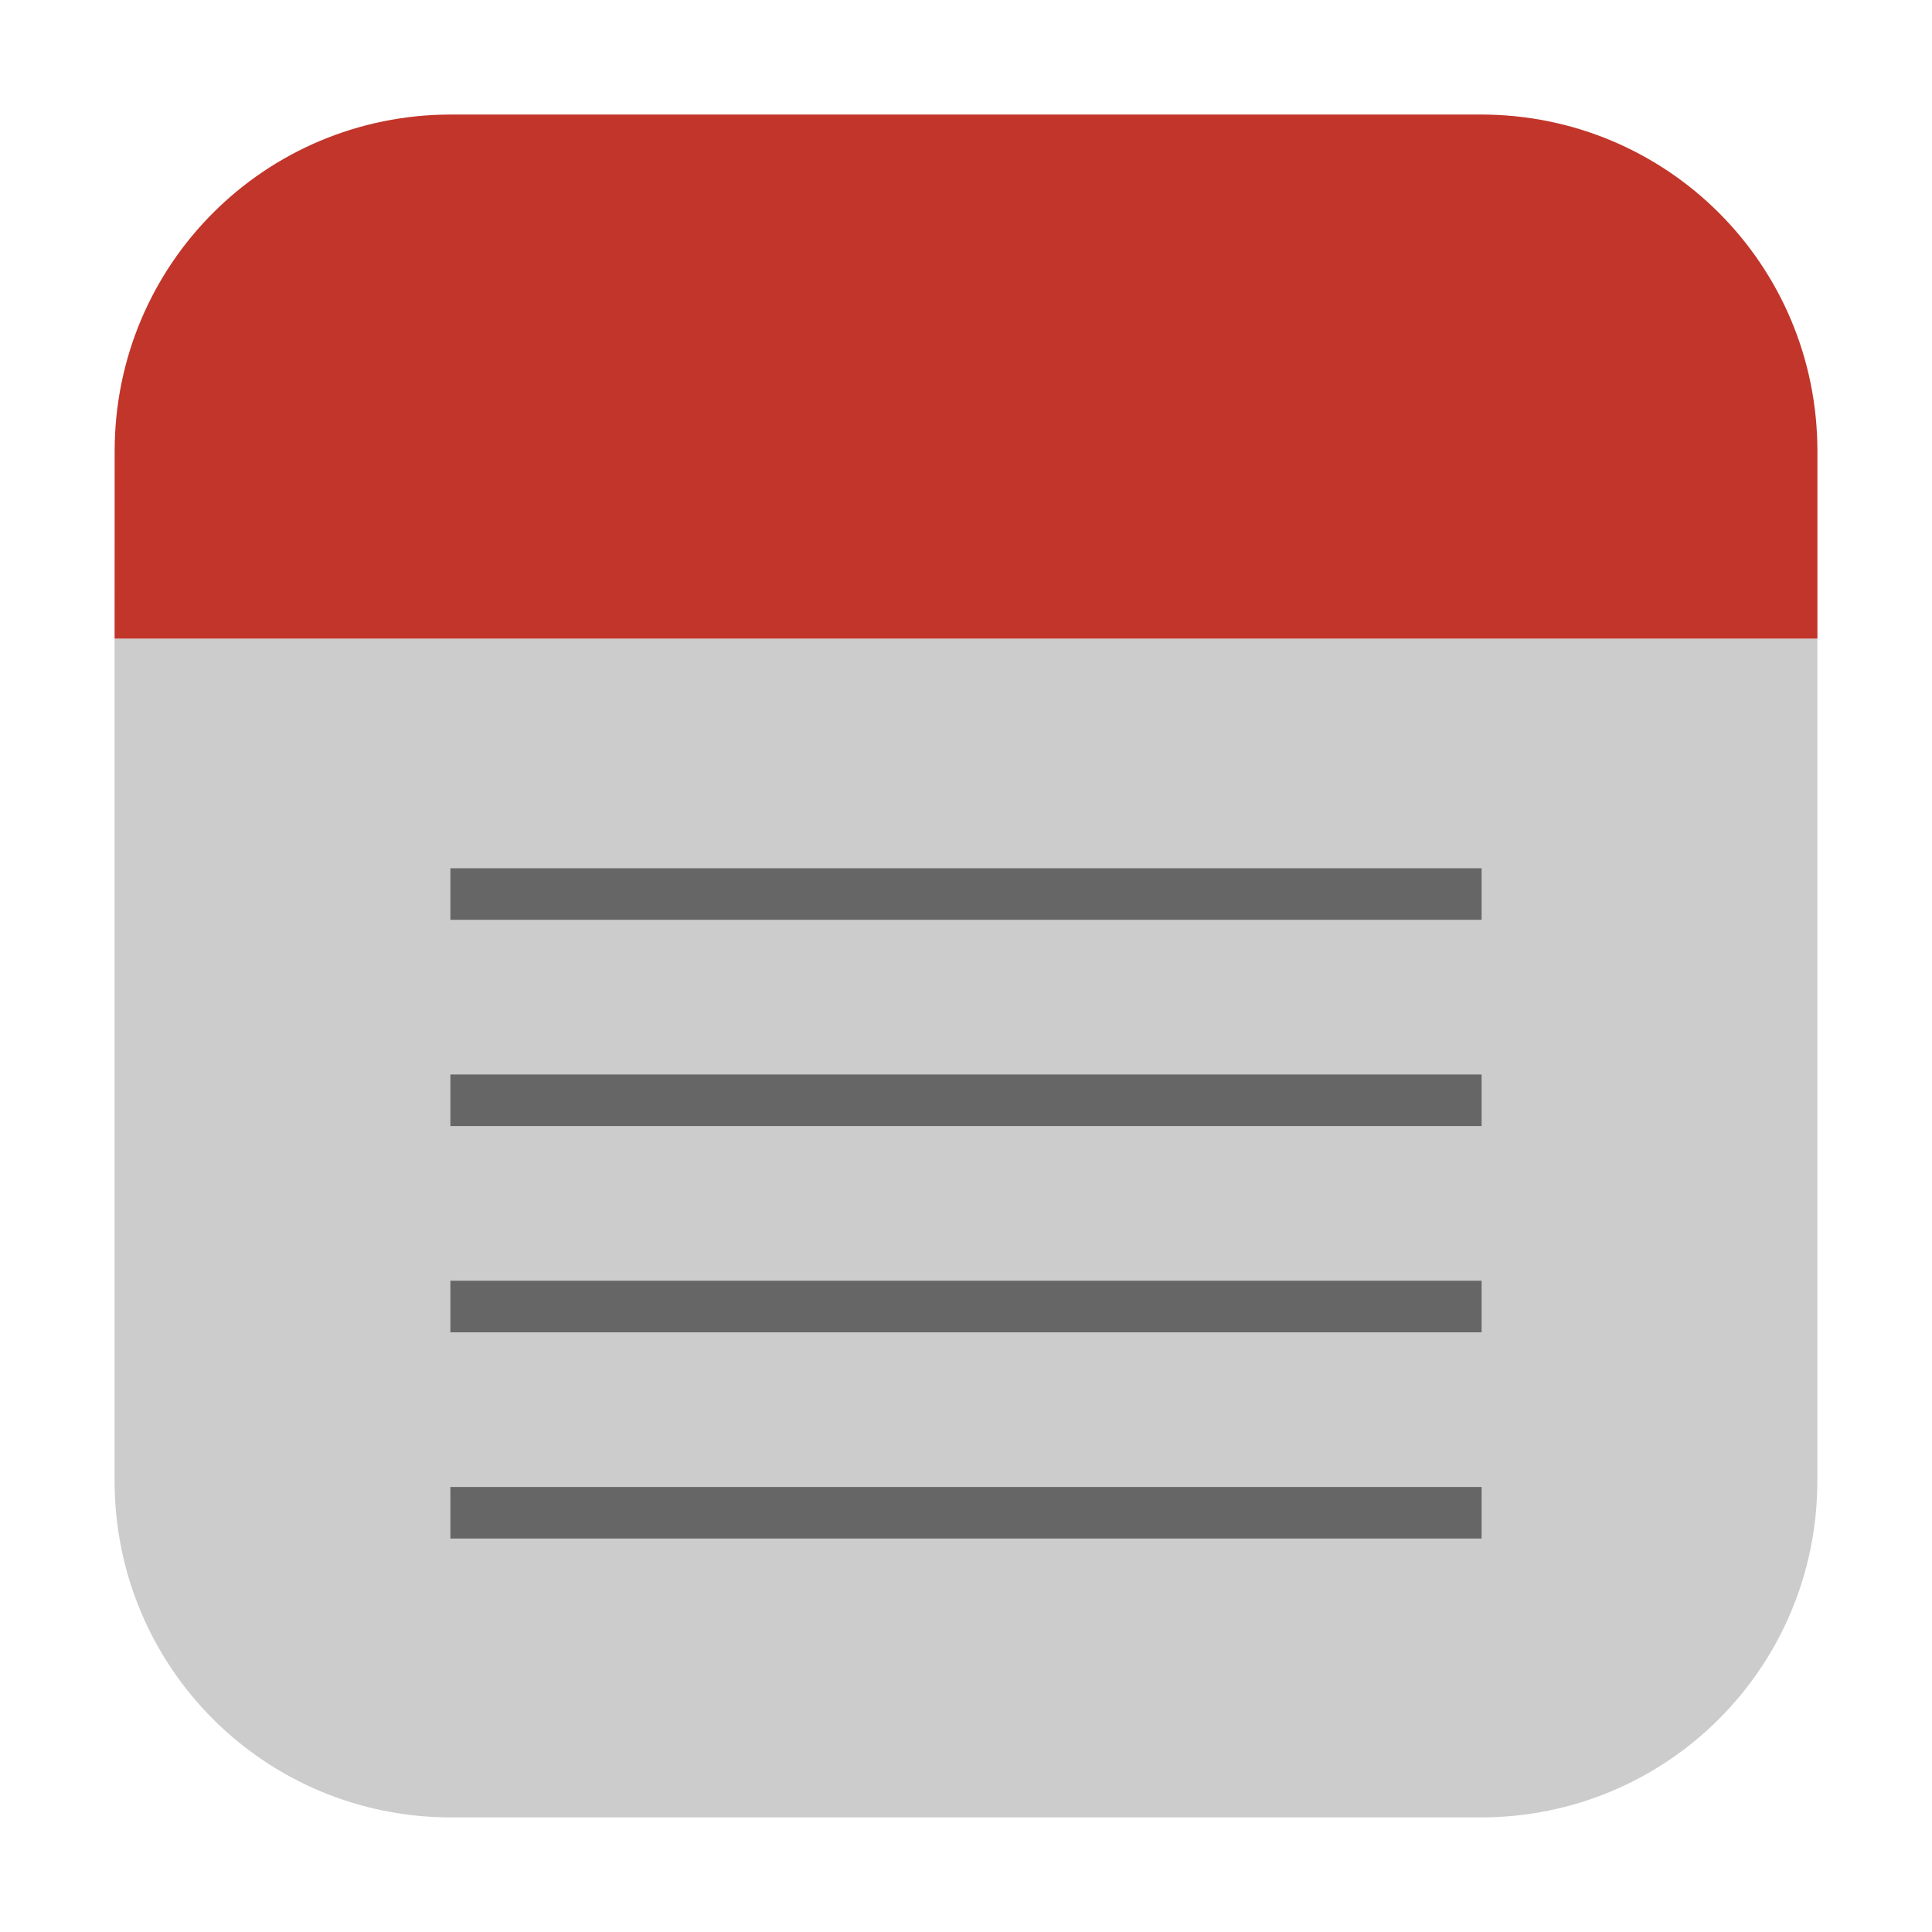 <?xml version="1.0" encoding="UTF-8" standalone="no"?>
<svg
   xmlns:dc="http://purl.org/dc/elements/1.1/"
   xmlns:cc="http://creativecommons.org/ns#"
   xmlns:rdf="http://www.w3.org/1999/02/22-rdf-syntax-ns#"
   xmlns:svg="http://www.w3.org/2000/svg"
   xmlns="http://www.w3.org/2000/svg"
   xmlns:sodipodi="http://sodipodi.sourceforge.net/DTD/sodipodi-0.dtd"
   xmlns:inkscape="http://www.inkscape.org/namespaces/inkscape"
   height="32"
   width="32"
   version="1"
   id="svg14"
   sodipodi:docname="standard-notes.svg"
   inkscape:version="0.92.1 r">
  <defs
     id="defs18" />
  <sodipodi:namedview
     pagecolor="#ffffff"
     bordercolor="#666666"
     borderopacity="1"
     objecttolerance="10"
     gridtolerance="10"
     guidetolerance="10"
     inkscape:pageopacity="0"
     inkscape:pageshadow="2"
     inkscape:window-width="1680"
     inkscape:window-height="963"
     id="namedview16"
     showgrid="false"
     inkscape:zoom="7.375"
     inkscape:cx="-8"
     inkscape:cy="10.033898"
     inkscape:window-x="0"
     inkscape:window-y="0"
     inkscape:window-maximized="1"
     inkscape:current-layer="svg14" />
  <g
     id="g4510"
     transform="translate(2.5e-7,0.813)">
    <path
       inkscape:connector-curvature="0"
       id="path4506"
       d="M 1.898,9.764 V 23.713 c 0,3.089 2.486,5.576 5.574,5.576 H 24.525 c 3.089,10e-7 5.576,-2.488 5.576,-5.576 V 9.764 Z"
       style="opacity:1;fill:#cccccc;fill-opacity:1;fill-rule:evenodd;stroke:none;stroke-width:1.035;stroke-linecap:round;stroke-linejoin:bevel;stroke-miterlimit:4;stroke-dasharray:none;stroke-dashoffset:0;stroke-opacity:1" />
    <path
       inkscape:connector-curvature="0"
       id="rect4497-3"
       d="M 1.898,9.764 H 30.102 V 6.66 c 0,-3.089 -2.488,-5.576 -5.576,-5.576 H 7.473 c -3.089,0 -5.574,2.488 -5.574,5.576 z"
       style="opacity:1;fill:#c2352a;fill-opacity:1;fill-rule:evenodd;stroke:none;stroke-width:1.035;stroke-linecap:round;stroke-linejoin:bevel;stroke-miterlimit:4;stroke-dasharray:none;stroke-dashoffset:0;stroke-opacity:1" />
  </g>
  <path
     style="opacity:1;fill:#666666;stroke-width:1"
     d="m 7.46,14.381 v 0.854 H 24.54 v -0.854 z m 0,3.416 v 0.854 H 24.54 v -0.854 z m 0,3.416 v 0.854 H 24.54 v -0.854 z m 0,3.416 V 25.483 H 24.54 v -0.854 z"
     id="path10"
     inkscape:connector-curvature="0" />
</svg>
